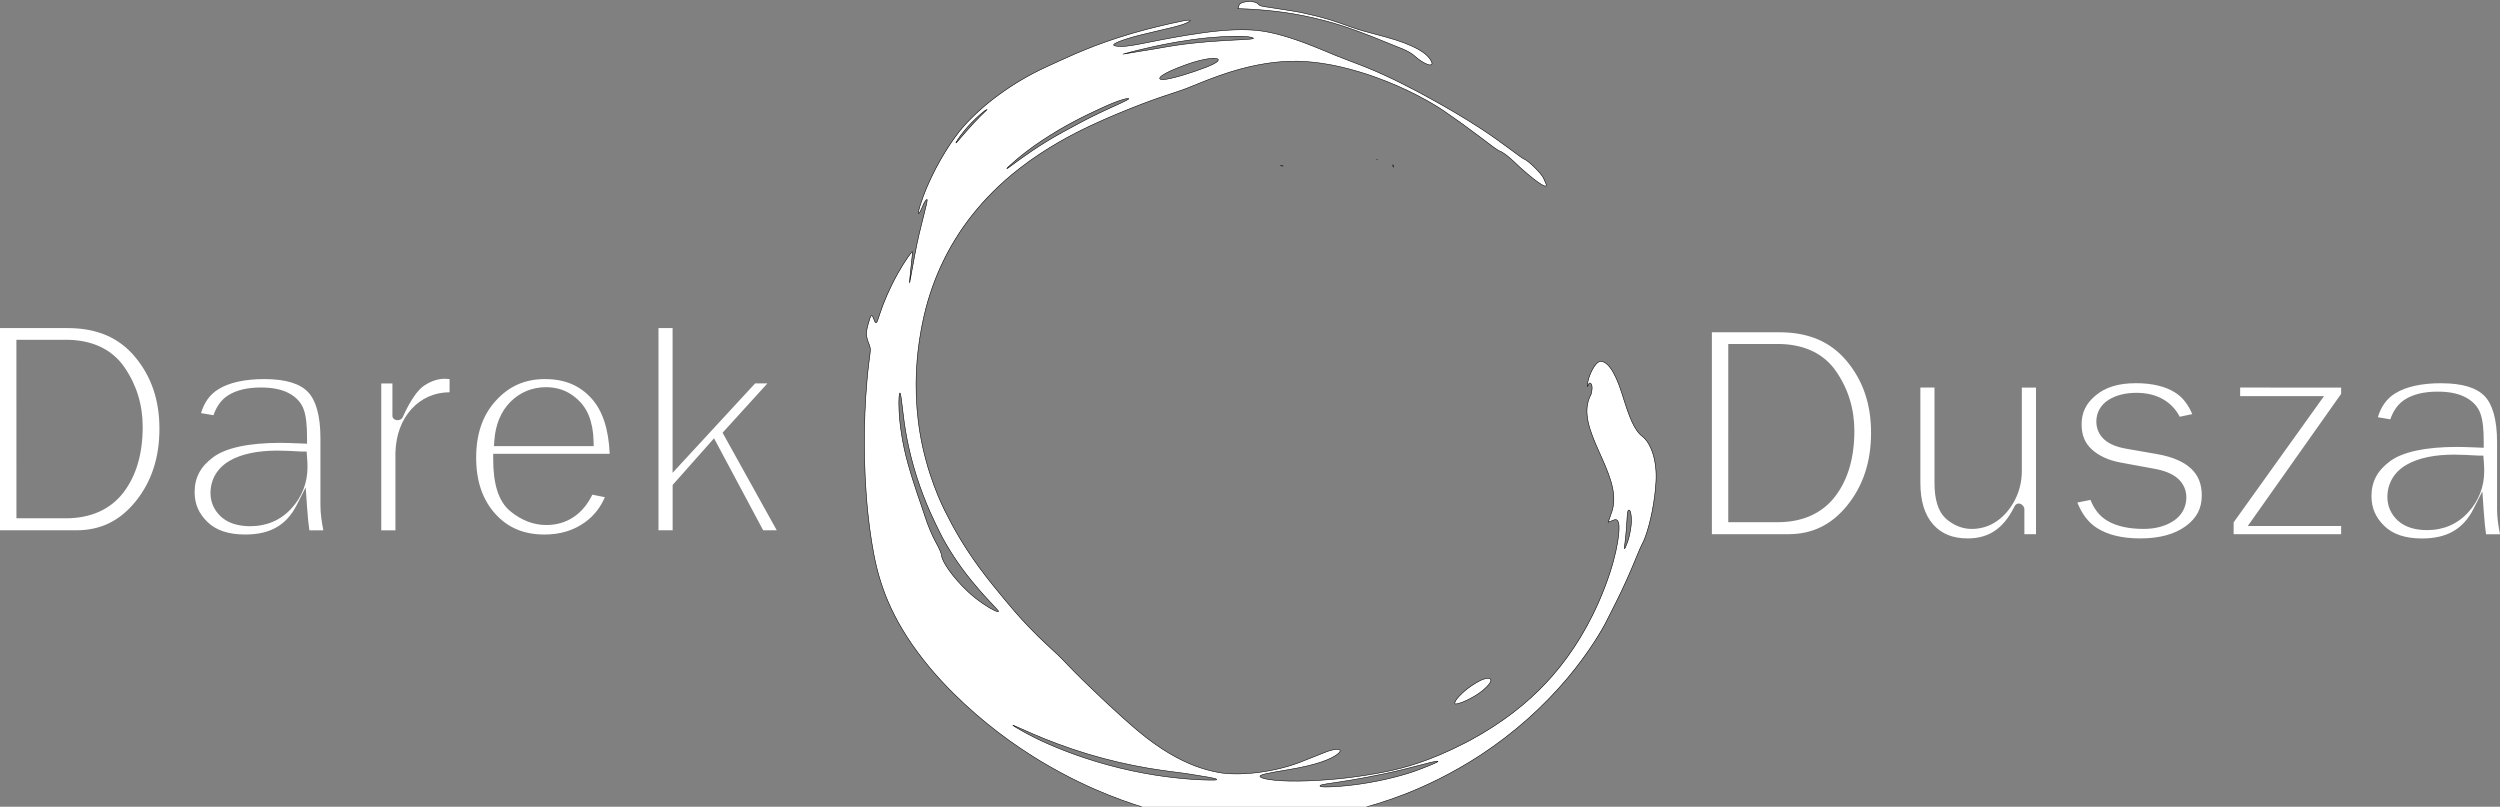 <?xml version="1.0" encoding="UTF-8" standalone="no"?>
<!-- Created with Inkscape (http://www.inkscape.org/) -->

<svg
   width="97.095mm"
   height="31.333mm"
   viewBox="0 0 97.095 31.333"
   version="1.1"
   id="svg1167"
   sodipodi:docname="drawing.svg"
   inkscape:version="1.1 (c68e22c387, 2021-05-23)"
   xmlns:inkscape="http://www.inkscape.org/namespaces/inkscape"
   xmlns:sodipodi="http://sodipodi.sourceforge.net/DTD/sodipodi-0.dtd"
   xmlns="http://www.w3.org/2000/svg"
   xmlns:svg="http://www.w3.org/2000/svg">
  <rect x="0" y="0" width="97.095" height="31.333" fill="#808080" stroke="none"/>
  <sodipodi:namedview
     id="namedview1169"
     pagecolor="#ffffff"
     bordercolor="#666666"
     borderopacity="1.0"
     inkscape:pageshadow="2"
     inkscape:pageopacity="0.0"
     inkscape:pagecheckerboard="0"
     inkscape:document-units="mm"
     showgrid="false"
     fit-margin-top="0"
     fit-margin-left="0"
     fit-margin-right="0"
     fit-margin-bottom="0"
     inkscape:zoom="0.51402217"
     inkscape:cx="291.81621"
     inkscape:cy="-158.55347"
     inkscape:window-width="1920"
     inkscape:window-height="1001"
     inkscape:window-x="-9"
     inkscape:window-y="-9"
     inkscape:window-maximized="1"
     inkscape:current-layer="layer1" />
  <defs
     id="defs1164">
    <clipPath
       clipPathUnits="userSpaceOnUse"
       id="clipPath4822-0-9-7">
      <path
         id="path4824-1-3-3"
         style="fill:#ff0000;fill-opacity:1;fill-rule:nonzero;stroke:none"
         d="M 279.217,412.199 V 1824.455 H 1807.346 V 412.199 Z m 987.9,123.908 v 0 h 0.01 0.012 c 0.701,-0.016 1.466,0.039 2.289,0.18 1.72,0.294 3.228,0.93 4.74,1.773 0.235,0.131 0.678,0.481 0.984,0.559 1.325,0.527 2.638,1.086 3.984,1.559 1.94,0.68 -3.664,1.861 -5.492,2.801 0.141,0.96 0.18,1.279 0.256,1.891 0.121,0.038 0.244,0.07 0.363,0.111 0.546,0.189 1.052,0.458 1.557,0.729 0.928,-1.12 2.273,-2.679 5.031,-4.818 0.201,-0.156 0.381,0.345 0.598,0.479 0.036,0.021 0.08,-0.047 0.121,-0.039 0.119,0.025 0.233,0.077 0.342,0.133 0.414,0.213 0.816,0.449 1.225,0.674 0.115,0.079 0.231,0.157 0.346,0.236 0.037,0.012 0.068,0.038 0.105,0.051 -0.015,-0.008 -0.051,-0.02 -0.07,-0.029 0.121,0.084 0.24,0.169 0.363,0.248 0.102,0.065 -0.181,-0.163 -0.291,-0.219 0.252,0.084 0.506,0.165 0.713,0.328 0.076,0.06 0.203,0.167 0.305,0.25 v 0.002 c 0.318,0.12 0.654,0.257 1,0.414 0.153,0.069 0.487,0.398 0.81,0.734 0.447,0.194 0.87,0.448 1.254,0.74 0.124,0.094 0.234,0.205 0.342,0.318 0.795,0.396 1.582,0.787 1.848,0.914 -0.165,-0.069 0.355,0.278 0.434,0.363 -0.052,-0.016 -0.101,-0.036 -0.152,-0.051 -0.068,-0.02 0.108,0.054 0.195,0.086 -0.01,-0.009 -0.029,-0.023 -0.037,-0.031 0.461,0.142 0.915,0.306 1.373,0.459 0.832,0.275 1.5,0.862 2.248,1.275 0.056,0.031 0.158,0.087 0.25,0.139 0.535,0.085 1.069,0.173 1.596,0.295 0.594,0.138 1.152,0.399 1.738,0.564 3.607,1.019 0.095,-10e-4 1.73,0.34 0.387,0.081 0.768,0.189 1.152,0.283 0.353,0.145 0.698,0.314 1.061,0.434 0.046,0.015 0.093,-0.045 0.141,-0.037 0.23,0.039 0.456,0.107 0.68,0.176 0.662,0.203 1.319,0.42 1.976,0.639 0.468,0.155 0.919,0.366 1.399,0.482 0.512,0.125 1.042,0.159 1.562,0.238 2.875,0.304 5.743,0.64 8.586,1.17 2.666,0.498 0.606,0.22 2.918,0.486 1.601,0.132 3.2,0.293 4.801,0.434 0.173,-0.036 0.135,-0.029 0.391,-0.08 0.67,-0.085 0.895,-0.123 1.66,-0.172 0.11,-0.007 -0.416,0.095 -0.309,0.121 0.219,0.054 0.437,-0.269 0.644,-0.213 0.812,-0.245 0.634,-0.225 1.734,-0.33 0.027,-0.003 0.046,0.036 0.072,0.039 0.649,0.067 1.315,0.035 1.961,-0.035 0.746,-0.089 0.877,-0.102 1.578,-0.148 0.058,-0.07 0.36,-0.025 0.272,-0.019 -0.146,0.009 -0.163,0.012 -0.272,0.019 0,0.005 -0.01,0.008 -0.012,0.014 -0.023,0.09 0.181,0.015 0.272,0.012 0.652,-0.039 1.019,-0.125 1.703,-0.238 0.605,-0.078 1.205,-0.186 1.81,-0.262 0.048,-0.008 0.097,0.014 0.145,0.016 0.398,0.012 0.798,0.007 1.195,-0.031 0.734,0.035 1.475,0.043 2.209,-0.008 0.533,0.021 1.065,1.5e-4 1.598,-0.012 0.013,-0.099 0.088,-0.802 0.088,-0.775 0,0.031 -0.044,0.607 -0.057,0.773 0.181,-0.004 0.362,-0.01 0.543,-0.008 0.674,0.019 1.349,-0.027 2.023,-0.016 1.337,0.13 2.679,-0.037 4.018,-0.033 0.486,0 0.973,-0.027 1.459,-0.016 0.015,0 4e-4,0.035 0.012,0.037 0.703,0.1 1.433,0.06 2.135,0.002 3.347,-0.303 -1.848,0.186 2.244,-0.268 0.099,-0.011 0.197,0.009 0.297,0.008 0.588,-0.008 1.172,-4.2e-4 1.762,0.002 0.223,0.008 0.445,0.025 0.668,0.023 0.068,-10e-4 0.138,-0.011 0.207,-0.021 0.913,-0.428 2.029,-0.88 1.043,-0.252 0.261,0.015 0.523,0.016 0.783,0.031 0.173,0.011 0.344,0.041 0.518,0.049 0.301,0.014 0.603,3.9e-4 0.904,0.012 1.499,0.059 -0.325,0.099 1.77,0 0.325,-0.028 0.652,-0.04 0.975,-0.082 0.51,-0.067 1.009,-0.203 1.52,-0.266 0.325,-0.039 0.651,-0.064 0.977,-0.094 0,-3.1e-4 0.01,-0.002 0.01,-0.002 0.251,-0.06 0.498,-0.113 0.834,-0.162 0.207,-0.03 0.416,-0.03 0.623,-0.057 0.549,-0.072 1.097,-0.161 1.643,-0.25 0.585,-0.095 0.149,-0.015 0.959,-0.205 0.18,-0.042 0.36,-0.085 0.541,-0.123 0.028,-0.005 0.061,0.004 0.088,-0.004 1.22,-0.383 0.01,-0.073 1.289,-0.375 1.327,-0.225 0.578,-0.086 2.242,-0.436 0.323,-0.058 0.652,-0.076 0.975,-0.133 0.389,-0.068 0.771,-0.171 1.16,-0.24 0.058,-0.009 0.107,0.016 0.156,0.039 0.416,-0.168 0.792,-0.406 1.205,-0.582 0.316,-0.135 0.634,-0.26 0.959,-0.371 0.077,-0.028 0.163,-0.02 0.242,-0.039 0.082,-0.018 0.163,-0.046 0.244,-0.068 0.153,-0.027 0.098,0.002 -0.055,0.092 0.418,-0.209 0.834,-0.422 1.266,-0.602 0.089,-0.036 0.223,-0.105 0.289,-0.035 0.056,0.059 -0.147,0.073 -0.221,0.107 0.506,-0.084 0.223,-0.015 1.006,-0.379 0.383,-0.178 0.757,-0.378 1.145,-0.547 0.16,-0.07 0.32,-0.185 0.494,-0.17 0.082,0.007 -0.217,0.241 -0.144,0.201 0.324,-0.179 0.611,-0.418 0.916,-0.627 0.325,-0.127 0.642,-0.271 0.973,-0.381 0.145,-0.049 0.498,-0.242 0.451,-0.096 0,0.011 -0.01,0.022 -0.014,0.033 0.235,-0.198 0.475,-0.389 0.727,-0.564 0.104,-0.073 0.234,-0.099 0.351,-0.148 0.759,-0.271 0.623,-0.25 0.279,-0.025 -0.07,0.046 0.146,-0.084 0.215,-0.131 0.173,-0.117 0.346,-0.233 0.519,-0.35 0.154,-0.007 0.311,-0.004 0.467,0 0.01,-0.003 0.017,-0.005 0.025,-0.008 0.035,-0.053 0.07,-0.102 0.103,-0.15 -0.04,0.016 -0.096,0.047 -0.074,0.035 0.03,-0.016 0.059,-0.037 0.088,-0.057 0.547,-0.787 0.882,-0.995 1.455,-1.164 0.018,-0.018 0.026,-0.024 0.045,-0.043 v -0.006 c 1.08,-1.106 2.171,-1.594 3.096,-1.635 2.008,-0.089 3.221,1.928 1.844,4.266 0.03,7.2e-4 0.06,0.004 0.09,0.004 0.256,0 0.512,-0.036 0.768,-0.035 0.025,0 0.04,0.035 0.066,0.035 0.367,0.006 0.833,-0.076 1.18,-0.123 v 0.004 c 0.34,-0.046 0.66,-0.067 0.963,-0.066 3.726,9.8e-4 4.562,3.257 1.945,4.812 0.042,0.042 0.085,0.084 0.123,0.127 0.529,-0.006 1.059,-0.009 1.588,-0.016 0.482,-0.004 0.964,-0.012 1.445,-0.016 0.352,-0.004 0.703,-0.008 1.055,-0.012 0.497,-0.004 0.993,-0.012 1.49,-0.016 0.231,-0.004 0.461,-0.004 0.691,-0.006 0.533,-0.004 1.068,-0.012 1.602,-0.016 0.254,0 0.509,-0.009 0.764,-0.012 0.306,0 0.373,0.005 0.578,0.012 -0.07,10e-4 -0.135,0.026 -0.199,0.049 0.09,-0.016 0.189,-0.033 0.272,-0.047 0.454,-0.078 0.825,-0.119 1.389,-0.053 0.809,-0.172 0.368,-0.041 2.949,-0.074 0.029,0 -0.058,-0.016 -0.084,-0.019 -0.212,-0.029 -0.421,-0.079 -0.635,-0.08 -0.522,-0.002 -1.438,0.133 -0.91,0.057 1.592,-0.356 3.269,-0.515 4.904,-0.338 0.055,0.006 0.11,0.013 0.164,0.006 0.014,-0.002 0.029,-0.005 0.043,-0.008 -0.032,-0.002 -0.065,-0.004 -0.098,-0.006 0.059,0.007 0.119,-0.02 0.178,-0.012 0.285,-0.053 0.568,-0.125 0.855,-0.166 1.402,-0.199 1.314,-0.168 2.461,-0.18 v 0.004 c 8.909,-0.088 8.998,8.912 0.09,9 -0.041,0 -0.082,5.1e-4 -0.123,0 0,-3e-5 -0.01,3e-5 -0.01,0 0.328,0.331 0.676,0.645 0.957,1.016 0.254,0.335 0.404,0.737 0.606,1.105 0.267,0.714 0.508,1.438 0.752,2.16 0.039,0.115 0.098,0.226 0.117,0.346 0.306,1.979 0.277,1.486 0.184,2.963 0.185,0.199 0.028,7e-5 0.15,0.467 0.03,0.077 0.062,0.153 0.092,0.23 0,-0.004 0.01,-0.008 0.014,-0.012 0.099,0.476 0.247,0.944 0.299,1.428 0.044,0.407 -0.012,0.819 -0.016,1.229 -0.031,2.417 -0.739,2.764 -1.73,2.211 0,0.019 0.01,0.037 0.01,0.057 0.054,0.851 0.01,1.546 -0.168,2.355 -0.287,1.141 0.038,0.135 -0.926,-1.789 -0.115,-0.23 -0.572,-0.824 -0.519,-0.572 0.295,1.419 0.864,2.772 1.217,4.176 0.218,-0.044 0.448,-0.067 0.69,-0.061 1.06,0.026 2.323,0.558 3.588,1.799 0.149,0.146 0.29,0.299 0.445,0.438 0.744,0.66 -0.372,-0.865 1.162,1.025 0.116,0.073 0.232,0.148 0.346,0.225 0.202,0.135 0.384,0.298 0.578,0.443 0.262,0.195 0.526,0.387 0.791,0.578 0.188,0.136 0.392,0.251 0.566,0.404 0.396,0.349 0.761,0.735 1.141,1.102 0.846,1.132 1.996,1.973 3.01,2.943 0.464,0.404 0.759,0.945 1.086,1.453 0.165,0.256 0.381,0.506 0.559,0.752 0.054,0.076 0.122,0.142 0.16,0.227 0.034,0.075 -0.082,-0.15 -0.148,-0.199 -0.391,-0.291 -0.81,-0.544 -1.215,-0.816 -5.23,-3.513 3.1,9.435 -2.17,5.982 -0.896,-0.587 -1.28,-0.687 -1.791,-1.473 -0.329,-0.457 -0.654,-0.907 -0.959,-1.381 -0.094,-0.147 0.166,0.241 0.158,0.141 -0.01,-0.057 -0.078,-0.083 -0.117,-0.125 -1.028,-1.04 -2.285,-1.87 -3.141,-3.074 -0.09,-0.118 -0.159,-0.253 -0.27,-0.352 -0.191,-0.17 -0.416,-0.297 -0.623,-0.447 -0.307,-0.222 -0.614,-0.444 -0.918,-0.67 -0.155,-0.115 -0.336,-0.204 -0.457,-0.354 -0.033,-0.042 0.197,0.007 0.154,-0.023 -0.311,-0.216 -0.66,-0.372 -0.99,-0.559 -0.067,-0.084 -0.132,-0.169 -0.197,-0.254 -0.122,-0.013 -0.31,-0.299 -0.443,-0.402 -0.637,-0.491 -0.666,-0.545 -1.172,-1.041 -0.618,-0.606 -1.064,-1.214 -1.367,-1.801 -0.112,0.227 -0.21,0.461 -0.328,0.686 -0.129,0.245 -0.147,0.636 -0.41,0.723 -0.177,0.058 -0.066,-0.723 -0.129,-0.547 -0.227,0.632 -0.258,1.318 -0.387,1.977 -0.285,0.576 -0.527,1.175 -0.854,1.729 -0.273,0.463 -0.607,0.887 -0.936,1.312 -2.048,2.652 -4.385,5.09 -6.961,7.234 -0.674,0.55 -1.339,1.115 -2.023,1.652 -0.254,0.2 -0.526,0.373 -0.789,0.561 -0.484,0.346 -0.943,0.728 -1.441,1.053 -0.039,0.025 -0.097,0.011 -0.135,0.041 -0.358,0.299 -0.692,0.625 -1.039,0.938 -1.07,0.648 -1.395,0.927 -2.631,1.322 -0.768,0.246 -1.551,0.45 -2.342,0.609 -0.587,0.119 -1.187,0.149 -1.781,0.223 -2.259,0.279 -1.548,0.203 -2.879,0.336 -0.331,0.044 -0.662,0.083 -0.992,0.133 -0.579,0.088 -1.149,0.242 -1.732,0.281 -3.752,0.256 -7.613,-0.394 -11.219,-1.367 -1.154,-0.312 -2.248,-0.819 -3.371,-1.229 -1.346,-0.619 -2.688,-1.245 -4.037,-1.857 0.357,0.1 0.731,0.191 0.517,0.127 -0.167,-0.051 -0.4,-0.113 -0.617,-0.172 0.025,0.011 0.05,0.023 0.076,0.035 -0.166,-0.047 -0.329,-0.095 -0.426,-0.131 0.127,0.036 0.228,0.063 0.35,0.096 -0.244,-0.11 -0.486,-0.223 -0.731,-0.332 -0.953,-0.302 -2.031,-0.651 -2.242,-1.408 0.233,0.132 0.909,0.564 0.701,0.395 -0.434,-0.354 -0.971,-0.576 -1.385,-0.953 -0.482,-0.439 -1.02,-0.911 -1.215,-1.533 -0.015,-0.056 0.016,-0.13 -0.022,-0.176 -0.151,-0.182 -0.347,-0.321 -0.521,-0.482 -0.307,-0.284 -0.751,-0.678 -1.049,-0.998 -0.622,-0.669 -1.129,-1.435 -1.787,-2.07 -0.188,-0.197 -0.378,-0.39 -0.562,-0.59 -0.034,-0.037 0.107,0.081 0.144,0.047 0.024,-0.021 -0.08,-0.055 -0.096,-0.066 -0.098,-0.037 -0.212,-0.082 -0.291,-0.111 l -0.945,-0.201 c 0,-0.002 8e-4,-0.003 -0.012,-0.006 -0.313,-0.147 -1.024,-0.185 -1.264,-0.215 -0.255,-0.031 -0.506,-0.084 -0.762,-0.096 -0.215,-0.009 -0.43,0.026 -0.644,0.037 -0.401,0.023 -1.368,0.089 -1.752,0.062 -1.886,-0.139 -0.931,-0.149 -1.867,-0.32 -0.131,-0.024 -0.264,-0.028 -0.397,-0.043 -1.039,-0.074 -0.437,-0.043 -1.815,-0.055 -5.704,-0.372 0.16,0.021 -2.527,-0.354 -2.168,-0.302 -2.196,-0.204 -4.561,-0.182 -1.948,0.019 -3.896,0.038 -5.844,0.057 v 0.008 c -8.909,0.088 -8.997,-8.912 -0.09,-9 1.948,-0.019 3.896,-0.038 5.844,-0.057 2.598,-0.026 2.781,-0.108 5.475,0.219 0.558,0.068 1.098,0.23 1.654,0.309 1.437,0.203 0.338,-0.003 1.119,0.016 0.415,0.01 0.831,0.042 1.246,0.06 0.947,0.088 0.865,0.057 1.959,0.289 0.079,0.017 0.155,0.039 0.232,0.06 0.265,-0.031 0.534,-0.032 0.801,-0.047 1.7,-0.068 3.46,0.045 5.117,0.467 0.217,0.055 0.438,0.106 0.65,0.18 0.13,-7.9e-4 0.261,-10e-4 0.391,0.008 0.39,0.022 1.436,0.495 1.68,0.609 0.196,0.092 0.779,0.374 0.57,0.314 -0.35,-0.1 -0.667,-0.291 -1,-0.438 -5.321,0.42 -2.462,0.026 1.537,0.643 0.217,0.034 0.38,0.225 0.555,0.357 0.727,0.553 1.319,1.166 1.945,1.82 0.709,0.641 1.228,1.457 1.871,2.156 0.197,0.169 0.382,0.353 0.572,0.529 0.818,0.64 1.384,1.502 1.935,2.365 -0.322,-0.295 -1.08,-0.851 -0.807,-0.631 0.276,0.222 0.551,0.442 0.828,0.662 0.039,0.062 0.081,0.124 0.121,0.186 -0.207,-0.099 -0.502,-0.198 -0.371,-0.137 0.131,0.061 0.267,0.118 0.4,0.176 -0.01,-0.011 -0.016,-0.022 -0.025,-0.033 0.023,0.012 0.043,0.023 0.062,0.035 -0.042,-0.068 -0.082,-0.127 -0.117,-0.168 0.124,0.098 0.247,0.197 0.371,0.295 0.45,0.189 0.902,0.376 1.324,0.619 0.367,0.211 0.593,0.642 0.984,0.805 0.63,0.263 1.332,0.291 1.998,0.438 3.677,1.339 2.873,1.249 6.953,1.846 1.54,0.225 2.654,0.277 4.164,0.141 0.055,-0.005 0.077,-0.09 0.131,-0.102 0.508,-0.1 1.027,-0.151 1.539,-0.227 1.546,-0.167 0.887,-0.092 3.049,-0.359 0.583,-0.072 1.173,-0.102 1.748,-0.219 0.249,-0.051 0.489,-0.137 0.727,-0.229 0.839,-0.777 1.791,-1.438 2.715,-2.102 0.284,-0.204 0.583,-0.391 0.857,-0.607 0.512,-0.404 1.001,-0.836 1.502,-1.254 2.093,-1.752 4.011,-3.733 5.656,-5.912 0.173,-0.23 0.302,-0.369 0.4,-0.469 -0.143,0.469 -0.293,0.955 -0.19,0.678 0.092,-0.247 0.175,-0.498 0.256,-0.748 -0.023,0.022 -0.037,0.035 -0.065,0.065 0.06,-0.196 0.128,-0.414 0.162,-0.533 0.012,0.032 0.018,0.053 0.027,0.078 0.185,-0.589 0.367,-1.181 0.596,-1.754 0.176,-0.439 0.46,-0.826 0.68,-1.244 0.331,-0.631 0.621,-1.287 0.916,-1.938 -0.115,-0.759 0.012,-1.201 0.229,-2.418 0.01,-0.04 0.013,-0.079 0.02,-0.119 -0.079,-0.815 -0.06,-0.349 -0.088,-1.414 -0.01,-1.264 -0.01,-1.368 -0.01,-1.74 -0.191,0.011 -0.38,0.022 -0.397,0.023 -0.794,0.053 -1.795,0.014 -2.266,0.021 -0.479,0.011 -0.96,0.016 -1.44,0.019 -0.649,0.008 -1.297,0.012 -1.945,0.019 l -2.506,0.021 c -0.619,0.008 -1.237,0.012 -1.855,0.019 -0.496,0.004 -0.992,0.012 -1.488,0.016 -0.917,-0.005 -1.819,-0.011 -2.727,0.129 -0.607,0.093 -0.462,0.053 -0.793,0.186 0.16,-0.046 0.032,-0.011 0.272,-0.078 0.103,-0.03 -0.207,0.057 -0.311,0.086 0.018,-0.007 0.022,-0.002 0.037,-0.008 -2.809,0.807 4.595,-1.206 -4.342,-0.516 -0.742,0.057 1.471,0.414 2.049,0.883 0.22,0.178 -0.564,0.044 -0.842,0.096 -0.331,0.061 -0.652,0.16 -0.979,0.24 -1.605,0.405 -3.301,0.827 -4.975,0.721 -0.995,-0.063 -1.125,-0.141 -1.908,-0.391 -0.518,-0.321 -1.037,-0.644 -1.555,-0.965 -6.559,-4.064 8.499,-2.563 7.725,-5.092 -0.333,-0.177 -0.533,-0.386 -0.773,-0.773 -0.264,-0.236 -0.33,-0.421 -0.807,-0.711 -0.5,-0.304 -1.002,-0.61 -1.502,-0.914 -0.376,-0.104 -0.408,-0.123 -0.711,-0.139 -0.093,0.011 -0.186,0.021 -0.279,0.025 -0.038,0.002 -0.141,-0.043 -0.103,-0.041 0.169,0.006 0.288,0.011 0.383,0.016 0.129,-0.015 0.256,-0.033 0.385,-0.051 0.303,-0.043 0.388,-0.093 0.549,-0.119 -0.031,-10e-4 -0.063,10e-4 -0.094,0 -0.231,-0.01 -0.462,-0.014 -0.691,-0.037 -0.102,0.023 -0.141,0.037 -0.281,0.062 -1.156,0.207 -2.329,0.282 -3.498,0.387 -0.556,0.863 -1.575,1.817 -3.014,2.68 -0.234,0.141 -0.433,0.462 -0.703,0.422 -0.681,-0.101 -1.22,-0.704 -1.9,-0.809 -0.471,-0.073 -0.931,0.213 -1.4,0.299 -0.345,0.064 -0.792,0.394 -1.041,0.148 -1.199,-1.183 -0.311,-1.51 -0.049,-1.568 -0.191,0.028 -0.832,0.089 -2.426,0.076 -0.552,0.064 -1.167,0.459 -1.654,0.193 -0.034,-0.018 -0.059,-0.046 -0.09,-0.068 -1.174,0.301 -2.372,0.517 -3.596,0.41 0.054,0.033 0.219,0.067 0.164,0.098 -0.154,0.089 -0.347,0.071 -0.521,0.105 -0.401,0.075 -0.803,0.145 -1.205,0.217 -1.127,0.201 -2.261,0.335 -3.398,0.459 -0.122,0.005 -0.186,-0.005 -0.291,0 -0.239,0.201 -0.477,0.404 -0.705,0.611 -1.312,1.189 -1.773,0.666 -1.896,-0.441 -0.138,0.029 -0.302,0.071 -0.381,0.084 -0.308,0.051 -0.622,0.061 -0.934,0.062 -0.062,1.7e-4 -0.124,-0.01 -0.185,-0.012 -0.631,0.227 -1.336,0.216 -1.994,0.271 -0.634,0.054 -1.265,0.153 -1.9,0.193 -0.61,0.039 -1.221,0.054 -1.832,0.08 -2.068,0.059 -4.139,-0.046 -6.207,0.012 -1.002,0.026 -2.006,0.026 -3.008,0.033 -1.457,0.014 -2.913,0.03 -4.369,0.045 -1.285,0.011 -2.571,0.026 -3.856,0.037 -1.03,0.01 -1.475,0.054 -2.568,-0.146 -0.434,-0.08 -0.843,-0.276 -1.277,-0.355 -0.114,-0.021 -0.226,0.06 -0.342,0.057 -0.278,-0.008 -2.141,-0.235 -2.252,-0.246 -1.067,-0.137 -2.145,-0.233 -3.221,-0.273 -0.422,-0.16 -0.836,0.029 -1.254,0.021 -0.866,-0.012 -1.732,-0.04 -2.598,-0.062 -2.037,-0.017 -4.064,-0.266 -6.096,-0.369 -0.37,-0.019 -0.741,-0.019 -1.111,-0.016 -0.11,0 -0.221,0.035 -0.33,0.027 -0.516,-0.044 -1.027,-0.123 -1.541,-0.186 -0.093,0.004 -0.186,0.01 -0.279,0.014 -0.293,0.008 -0.585,0.016 -0.879,0.023 -0.855,0.014 -1.711,0.002 -2.566,0.014 -0.093,10e-4 -0.186,0.011 -0.279,0.004 -3.412,-0.24 -0.165,-0.024 -2.639,-0.262 -1.113,-0.107 -2.23,-0.145 -3.342,-0.256 -0.797,-0.079 -1.593,-0.188 -2.389,-0.281 -1.513,-0.221 -1.679,-0.204 -3.221,-0.613 -0.35,-0.093 -0.685,-0.233 -1.033,-0.334 -0.123,-0.016 -0.245,-0.031 -0.367,-0.051 -0.023,-0.004 0.047,-0.004 0.07,-0.002 0.1,0.015 0.2,0.024 0.297,0.053 0.063,0.008 0.125,0.017 0.188,0.025 0.215,-0.026 0.862,-0.052 0.646,-0.078 -1.164,-0.149 -2.346,-0.129 -3.508,-0.287 -0.496,-0.068 -0.969,-0.254 -1.451,-0.389 -0.519,-0.146 -1.036,-0.299 -1.553,-0.453 -0.299,-0.089 -0.603,-0.163 -0.893,-0.277 -0.499,-0.197 -0.981,-0.438 -1.471,-0.656 -1.915,-1.269 -4.066,-2.065 -6.191,-2.898 -1.164,-0.449 -1.578,-0.568 -2.711,-1.189 -0.331,-0.181 -0.626,-0.42 -0.951,-0.611 -0.882,-0.517 -1.839,-0.925 -2.773,-1.332 -0.981,-0.398 -1.109,-0.424 -2.143,-0.971 -0.261,-0.138 -0.499,-0.314 -0.76,-0.451 -0.417,-0.218 -0.923,-0.343 -1.377,-0.445 -0.117,-0.026 -0.115,-0.027 -0.195,-0.045 0.938,-0.249 3.556,-0.447 2.678,-0.75 -2.599,-0.093 -4.346,-0.122 -5.57,-0.121 0.052,-0.036 -0.183,-0.145 -0.168,-0.191 -1.275,-0.4 -2.489,-0.965 -3.725,-1.467 -0.908,-0.355 -0.599,-0.221 -1.916,-0.85 -0.279,-0.133 -0.538,-0.319 -0.828,-0.424 l -0.055,0.117 c -0.226,-0.003 -0.452,0.013 -0.678,-0.008 -0.135,-0.011 0.276,0.017 0.408,-0.014 0.085,-0.019 0.139,-0.157 0.223,-0.133 0.032,0.009 0.07,0.026 0.102,0.037 l 2.537,-6.461 c -0.3,-0.305 -0.528,-0.625 -0.719,-0.951 -2.642,3.231 -8.235,11.822 -6.143,5.996 0.875,-2.438 1.752,-4.876 2.627,-7.314 0.499,-0.048 0.995,-0.142 1.496,-0.145 0.537,-0.003 1.026,0.139 1.531,0.225 -0.4,-2.25 1.543,-4.451 5.336,-4.539 z m 118.912,8.732 c 0,0.007 -0.01,0.015 -0.014,0.021 0.023,-0.009 0.042,-0.016 0.035,-0.004 -0.03,0.047 -0.061,0.093 -0.092,0.141 0.044,-0.014 0.088,-0.026 0.133,-0.039 0.033,-0.078 0.066,-0.155 0.109,-0.225 -0.058,0.032 -0.115,0.068 -0.172,0.105 z m 0.172,-0.105 c 0.061,-0.033 0.125,-0.058 0.193,-0.059 0.214,-3.9e-4 0.561,0.004 0.912,0.012 0.258,-0.053 0.51,-0.11 0.752,-0.189 -1.41,-0.09 -1.8,0.351 -1.09,-0.316 -0.197,0.085 -0.376,0.172 -0.496,0.258 -0.113,0.08 -0.201,0.181 -0.272,0.295 z m 1.105,-0.047 c -0.409,0.084 -0.823,0.16 -1.215,0.271 -0.01,0.022 -0.017,0.044 -0.025,0.066 0.765,0.031 1.54,0.116 2.25,-0.135 0.406,-0.143 -0.304,-0.187 -1.01,-0.203 z m -23.254,6.961 c -0.108,0.01 -0.874,0.086 -0.478,0.115 0.185,-0.045 0.329,-0.08 0.478,-0.115 z m -81.148,-9.494 c 0,0.002 0.015,0.008 0.041,0.019 0.142,0.065 0.291,0.117 0.441,0.166 -0.222,-0.093 -0.493,-0.198 -0.482,-0.186 z m -1.031,0.043 c -0.01,0.021 0.366,0.089 0.957,0.242 -0.109,-0.082 -0.217,-0.164 -0.328,-0.24 -0.43,-0.009 -0.624,-0.017 -0.629,-0.002 z m 107.012,1.479 c -0.096,0.002 -0.224,0.024 -0.354,0.045 0.111,0.125 0.222,0.25 0.33,0.379 0.069,-0.052 0.136,-0.105 0.199,-0.166 0.197,-0.191 0.089,-0.265 -0.176,-0.258 z m 0.482,1.033 c 0.45,0.55 0.905,1.093 1.428,1.557 0.292,-0.01 0.585,-0.019 0.877,-0.025 -0.032,-0.332 -0.15,-0.705 -0.344,-0.799 -0.738,-0.358 -1.392,-0.588 -1.961,-0.732 z m -99.025,1.814 c 0.107,0.1 -0.266,-0.086 0.404,0.338 0.073,0.046 -0.064,-0.171 -0.135,-0.221 -0.08,-0.057 -0.149,-0.073 -0.27,-0.117 z m 1.818,1.432 c -0.079,-0.004 -0.082,0.006 0.041,0.037 0.619,0.156 1.251,0.257 1.883,0.357 -0.125,-0.07 -0.247,-0.143 -0.373,-0.211 -0.377,-0.037 -1.313,-0.171 -1.551,-0.184 z m -25.832,3.383 c 0.717,0.349 0.67,0.528 0.615,0.699 0.03,0.009 0.058,0.026 0.088,0.035 -0.233,-0.245 -1.008,-0.883 -0.703,-0.734 z m 42.273,9.652 c 0.339,0.609 0.519,0.889 0.859,1.484 0.068,-0.023 0.122,-0.043 0.193,-0.066 0.081,-0.038 0.115,-0.074 0.18,-0.111 -0.211,-0.263 -0.772,-1.052 -0.955,-1.273 -0.093,-0.01 -0.185,-0.023 -0.277,-0.033 z m 1.053,1.418 c -0.053,0.025 -0.129,0.051 -0.188,0.076 0.406,0.711 0.95,1.694 1.029,1.775 0.28,0.287 0.695,0.343 1.113,0.4 -1.192,-1.693 -1.349,-1.829 -1.74,-2.318 -0.077,0.025 -0.14,0.042 -0.215,0.066 z m 77.309,-0.188 c 0.032,-0.017 -0.146,0.026 -0.342,0.072 0.067,-4.5e-4 0.141,-2.8e-4 0.182,-0.002 0.091,-0.039 0.143,-0.061 0.16,-0.07 z m 23.039,5.883 c -0.014,-0.013 0.124,0.455 0.195,0.617 0.01,0.024 0.035,0.058 0.057,0.09 -0.06,-0.187 -0.132,-0.398 -0.234,-0.67 -0.01,-0.024 -0.016,-0.035 -0.018,-0.037 z m -0.184,0.182 c -0.239,0.917 0.119,1.113 0.57,1.191 -0.039,-0.011 -0.07,-0.02 -0.127,-0.035 -0.063,-0.017 0.035,0.015 0.131,0.045 -10e-5,-0.002 -10e-5,-0.004 0,-0.006 0.01,0.002 0.017,0.003 0.025,0.006 -10e-5,-0.037 0,-0.099 0,-0.145 -0.033,-0.111 -0.065,-0.225 -0.121,-0.404 -0.165,-0.21 -0.406,-0.552 -0.477,-0.652 z m 0.6,1.201 v 0.01 c 0.018,0.006 0.031,0.008 0.049,0.014 v -0.01 c -0.015,-0.004 -0.029,-0.009 -0.045,-0.014 z m 0,0.01 c -0.017,-0.005 -0.013,-0.005 -0.02,-0.008 0.02,0.003 0.01,0.048 0.024,0.051 z m 1.125,0.172 c 0.063,0.026 0.116,0.066 0.164,0.109 0.037,0.018 0.474,-0.011 0.547,-0.016 0,-0.017 -0.013,-0.032 -0.018,-0.049 v -0.016 c -0.207,-0.007 -0.557,-0.027 -0.689,-0.029 z m 0.752,0.031 c 0,0.021 -3e-4,0.042 0,0.062 0.137,-0.009 0.01,-0.005 0.902,-0.025 -0.454,-0.025 -0.621,-0.027 -0.902,-0.037 z m -1.043,0.344 c 0.202,0.489 0.453,0.941 0.846,1.285 0.852,0.747 2.193,0.569 3.289,0.854 -2.354,-1.418 -3.519,-1.907 -4.135,-2.139 z m -0.717,2.979 c -8e-4,0.026 0,0.052 0,0.078 -6e-4,0.122 0.056,0.485 0.045,0.363 -0.019,-0.221 -0.027,-0.293 -0.041,-0.441 z m 0.6,0.904 c -0.082,-0.023 -0.475,0.334 -0.451,0.451 0.014,0.069 0.032,0.138 0.047,0.207 0.363,-0.458 0.456,-0.644 0.404,-0.658 z m -54.078,5.072 c 0.159,0.045 0.317,0.091 0.479,0.121 0.1,0.018 -0.187,-0.079 -0.285,-0.105 -0.044,-0.01 -0.145,-0.012 -0.193,-0.016 z m 66.971,0.047 c 0.254,0.165 0.514,0.321 0.771,0.48 v -0.006 c -0.185,-0.114 -0.627,-0.389 -0.768,-0.475 z m -60.916,0.449 c -0.541,0.039 -2.162,0.053 -1.623,0.117 0.64,0.076 1.288,0.002 1.934,-0.016 -0.112,-0.037 -0.241,-0.082 -0.311,-0.102 z m 56.559,3.602 c -0.03,-0.002 0.297,0.481 0.44,0.637 0.041,0.045 0.11,0.081 0.184,0.113 -0.188,-0.245 -0.378,-0.489 -0.586,-0.717 -0.02,-0.022 -0.033,-0.033 -0.037,-0.033 z m -46.012,4.869 h 0.01 c 0.021,0.019 0.05,0.044 0.066,0.061 -0.016,-0.013 -0.035,-0.025 -0.051,-0.037 -0.01,-0.008 -0.015,-0.015 -0.021,-0.023 z m 0.174,0.248 c 0.063,0.099 0.127,0.199 0.191,0.297 0.069,0.105 -0.026,-0.091 -0.133,-0.271 -0.019,-0.008 -0.039,-0.017 -0.059,-0.025 z m 0.059,0.025 c 0.027,0.011 0.053,0.024 0.08,0.035 -0.01,-0.006 -0.014,-0.014 -0.022,-0.019 -0.016,-0.012 -0.049,-0.026 -0.072,-0.039 0,0.008 0.01,0.015 0.014,0.023 z m 23.27,2.531 c -0.065,0.052 -0.183,0.15 -0.289,0.238 0.056,-0.022 0.113,-0.042 0.168,-0.064 0.202,-0.081 0.176,-0.089 0.121,-0.174 z" />
    </clipPath>
  </defs>
  <g
     inkscape:label="Layer 1"
     inkscape:groupmode="layer"
     id="layer1"
     transform="translate(-27.633,-190.226)">
    <path
       id="path89199"
       style="display:inline;fill:#ffffff;fill-opacity:1;stroke:#000000;stroke-width:1px;stroke-linecap:butt;stroke-linejoin:miter;stroke-opacity:1"
       transform="matrix(0.008,0.019,-0.02,0.007,89.474,179.141)"
       d="m 806.049,412.701 c -4.808,-0.015 -9.531,0.1 -10.902,0.203 -11.017,0.829 -40.58,13.352 -45.979,19.414 -3.386,3.802 -38.848,22.786 -77.084,48.631 -32.892,22.233 -66.242,48.334 -90.736,68.201 -24.724,20.053 -60.025,49.545 -93.564,84.467 -1.919,1.998 -3.744,3.921 -5.469,5.758 -15.327,16.33 -23.855,26.289 -34.412,37.264 -5.674,5.898 -27.948,28.118 -44.131,46.248 -25.479,28.545 -40.213,49.893 -49.996,69.463 -9.498,19 -20.231,48.395 -29.652,93.529 -17.084,81.845 -18.489,128.148 -27.094,149.219 -0.182,0.447 -0.367,0.881 -0.553,1.305 -5.096,11.622 -8.018,13.272 -8.922,-1.664 -0.503,-8.5 -0.234,-23.5 1.795,-43.885 5.053,-50.769 9.643,-75.836 6.146,-89.932 -1.357,-5.471 -3.557,-5.163 -7.869,32.02 -3.292,28.385 -6.789,61.212 -7.705,101.51 -1.317,61.95 4.028,104.737 7.369,140.58 6.523,69.986 28.523,136.006 54.551,182.781 15.208,27.33 47.27,69.19 84.562,104.469 23.359,22.048 42.73,35.956 42.465,33.48 -0.184,-1.724 -4.778,-6.904 -10.096,-11.578 -5.348,-4.702 -9.733,-10.268 -9.855,-12.311 -0.139,-2.325 10.317,5.073 26.883,16.809 18.037,12.778 37.878,26.596 63.801,42.676 48.274,29.945 64.623,38.438 26.914,19.082 -15.856,-8.139 -31.27,-16.48 -33.363,-17.051 -2.064,-0.566 10.526,18.264 29.457,40.25 20.229,23.493 42.704,44.973 61.648,59.943 15.05,11.893 16.71,13.789 4.92,13.195 -10.669,-0.537 -11.001,1.172 3.615,11.977 16.125,11.92 20.776,13.532 39.758,14.088 11.496,0.336 11.804,4.322 61.572,29.229 18.667,9.342 37.487,18.165 55.99,26.387 64.667,28.628 158.371,64.904 255.533,85.402 38.266,8.073 74.135,11.237 110.369,9.734 35.787,-1.485 78.793,-7.849 129.252,-23.193 18.652,-5.737 38.977,-12.91 60.631,-21.852 140.799,-58.139 231.994,-142.192 277.373,-189.984 47.879,-50.426 76.313,-93.782 90.441,-117.561 3.31,-5.619 6.348,-11.019 9.17,-16.242 22.511,-41.664 45.51,-96.272 61.732,-161.326 16.3,-65.364 24.217,-135.074 21.805,-206.301 -1.353,-39.956 -6.853,-94.407 -22.314,-156.408 -18.937,-74.853 -47.966,-142.66 -82.684,-201.691 -33.2,-56.45 -66.344,-95.48 -78.609,-108.336 -20.553,-21.543 -32.007,-35.093 -62.272,-64.699 -23.675,-23.16 -46.41,-42.994 -52.209,-49.818 -2.268,-2.669 -6.263,-6.483 -11.58,-10.986 -21.299,-17.943 -55.238,-40.145 -91.02,-56.643 -36.457,-16.809 -71.336,-18.737 -88.514,-8.887 -16.552,9.491 -42.64,8.395 -88.068,4.068 -47.582,-4.532 -69.959,2.661 -71.809,14.547 -1.396,8.975 18.018,29.814 33.975,37.738 3.715,1.844 4.226,1.404 0.644,-1.277 -3.468,-2.596 -3.652,-5.218 -0.254,-5.805 4.424,-0.764 9.67,1.237 18.602,7.592 48.505,55.663 161.554,1.446 220.6,47.322 5.819,4.643 11.568,9.385 17.244,14.227 0.201,0.172 0.403,0.345 0.604,0.518 -0.011,-0.379 -0.024,-0.759 -0.035,-1.139 -0.1,-3.268 -0.225,-6.542 -0.375,-9.824 -0.268,-5.847 3.401,-8.001 13.705,-4.68 14.264,4.622 61.603,29.28 122.98,88.592 51.116,49.395 86.603,99.547 110.99,146.285 24.443,46.844 43.919,102.016 54.912,168.242 0.657,4.032 1.284,8.121 1.881,12.268 5.442,37.831 6.8,68.65 6.57,91.695 -0.235,23.633 -2.183,46.185 -5.977,70.43 -6.747,43.112 -16.428,85.392 -31.023,130.574 -15.884,49.171 -30.417,74.122 -36.16,77.576 -6.32,3.801 -2.666,-14.976 4.334,-54.328 9.135,-51.35 7.208,-77.745 2.846,-91.533 -4.895,-15.472 -10.924,-6.144 -11.338,12.701 -0.156,7.086 1.493,32.086 2.215,56.018 0.773,25.62 -2.277,53.994 -8.582,80.918 -6.251,26.696 -15.216,49.763 -23.994,64.022 -7.65,12.427 -16.286,24.053 -26.518,35.303 -20.943,22.928 -52.103,47.846 -97.648,71.377 -40.534,20.942 -95.456,44.838 -127.123,58.139 -26.98,11.332 -41.57,16.143 -57.762,23.092 -16.192,6.949 -33.945,16.244 -68.691,29.561 -24.316,9.319 -47.002,16.3 -61.934,20.812 -17.372,5.259 -48.576,14.591 -75.662,20.9 -44.537,10.376 -82.859,15.177 -122.018,17.578 -15.814,0.969 -42.699,1.569 -75.406,-1.195 -33.416,-2.824 -67.425,-8.665 -100.893,-17.807 -7.381,-2.016 -14.886,-4.215 -22.498,-6.617 -65.437,-20.599 -114.631,-48.481 -146.578,-68.627 -68.653,-43.294 -123.916,-98.695 -164.467,-163.601 -19.193,-30.644 -38.154,-68.303 -53.213,-113.01 -20.472,-60.776 -28.075,-115.223 -31.842,-150.908 -3.685,-34.908 -5.718,-73.869 -6.498,-101.93 -0.333,-11.274 -0.53,-23.21 -0.465,-35.391 0.119,-22.24 0.861,-35.657 0.457,-50.977 -0.404,-15.32 -2.112,-32.499 -2.318,-63.295 -0.38,-56.571 7.873,-99.868 18.695,-131.736 10.903,-32.107 29.656,-68.349 62.789,-110.355 5.287,-6.701 11.066,-13.695 17.359,-20.922 41.512,-47.669 84.736,-80.606 104.449,-93.428 24.893,-16.191 43.372,-27.597 67.086,-41.498 20.489,-12.01 36.496,-20.953 39.16,-24.439 2.656,-3.476 14.48,-10.734 26.906,-15.984 18.06,-7.631 38.617,-18.069 50.455,-25.291 12.266,-7.483 18.285,-13.425 8.523,-13.461 z m 637.248,90.887 c 4.076,0.141 11.709,2.213 19.621,5.688 4.214,1.85 9.135,4.43 14.111,7.383 7.542,4.497 14.824,9.623 19.711,13.891 13.408,11.709 11.59,11.168 0.49,5.078 -6.063,-3.326 -15.031,-8.061 -25.527,-13.174 -3.958,-1.919 -7.768,-3.714 -11.377,-5.371 -11.042,-5.071 -16.833,-7.819 -19.24,-9.961 -1.394,-1.241 -1.485,-2.177 -0.559,-3.01 0.447,-0.401 1.411,-0.57 2.77,-0.523 z m -923.82,15.844 c -0.74,-0.051 -1.589,-0.04 -2.553,0.037 -16.219,1.3 -37.931,15.218 -71.32,59.9 -4.878,6.528 -9.383,12.732 -12.979,17.674 -17.471,24.09 -20.261,27.079 -40.105,49.549 -15.758,17.842 -36.334,45.911 -53.027,74.807 -25.879,44.796 -25.866,48.354 -31.932,50.318 -9.568,3.098 -16.784,28.146 -9.807,33.623 1.707,1.337 3.416,2.669 5.129,3.996 8.568,-21.351 18.137,-42.27 28.666,-62.674 20.288,-39.315 47.576,-79.561 75.676,-112.025 10.215,-11.801 19.956,-22.621 30.168,-33.533 14.139,-15.063 26.652,-27.491 32.105,-33.576 12.42,-13.858 20.354,-20.088 29.053,-24.156 18.544,-8.664 32.02,-23.178 20.926,-23.939 z m 159.768,138.301 c -0.399,0.352 -0.797,0.703 -1.195,1.049 1.427,0.065 2.946,0.301 4.488,0.598 -1.035,-0.605 -2.131,-1.153 -3.293,-1.646 z m -20.854,23.025 c -0.174,0.221 -0.302,0.387 -0.473,0.596 0.252,-0.008 0.507,-0.014 0.758,-0.021 l 0.002,-0.002 c -0.097,-0.197 -0.19,-0.375 -0.287,-0.572 z M 365.264,804.137 c 3.586,-1.135 -10.045,35.012 -21.824,78.562 -17.38,64.258 -17.801,84.923 -26.389,127.365 -1.717,8.481 -3.267,17.021 -4.646,25.613 -0.041,0.257 -0.082,0.514 -0.123,0.771 0.015,-0.258 0.031,-0.515 0.047,-0.773 0.68,-10.998 1.639,-21.966 2.873,-32.891 2.962,-26.228 5.902,-53.141 14.402,-93.826 8.694,-41.609 19.059,-71.129 23.48,-82.609 5.374,-13.954 8.342,-18.463 11.229,-21.48 0.398,-0.416 0.712,-0.657 0.951,-0.732 z m 245.99,40.629 c -0.176,0.105 -0.432,0.325 -0.762,0.646 -0.545,1.529 -1.027,2.921 -1.48,4.24 l 0.002,0.002 c 0.484,-0.782 0.966,-1.58 1.422,-2.418 1.144,-2.073 1.345,-2.786 0.818,-2.471 z m 1045.139,14.785 c -4.399,-0.654 -6.584,7.637 -5.236,18.691 v 0.002 c 0.645,5.295 1.924,11.593 3.906,18.793 5.347,19.424 15.415,39.648 21.189,40.314 2.304,0.257 2.879,-9.016 1.723,-20.93 -1.176,-12.113 -4.05,-26.112 -7.924,-36.189 -5.475,-14.245 -10.234,-20.17 -13.656,-20.682 z M 381.254,878.885 c 2.976,-0.075 5.577,7.698 6.244,25.295 1.068,28.163 -0.605,68.22 -4.58,81.352 -0.3,0.997 -0.616,1.888 -0.957,2.68 -3.921,9.123 -11.292,0.763 -11.523,-52.709 -0.149,-34.567 5.856,-56.492 10.816,-56.617 z M 1768.566,1007.078 c 1.154,-0.145 2.241,9.677 3.016,38.107 0.754,27.636 -2.623,67.974 -10.809,108.742 -7.721,38.45 -18.383,69.603 -20.961,70.369 -6.388,1.899 4.939,-25.246 17.459,-117.061 3.468,-25.431 5.331,-47.2 6.537,-62.639 1.235,-15.806 3.071,-37.307 4.758,-37.52 z m -1373.277,51.16 c 0.104,0.023 0.202,0.109 0.293,0.256 1.966,3.189 3.206,25.301 6.088,52.299 3.414,31.981 7.089,54.308 12.062,83.227 8.492,49.378 18.827,82.431 27.473,110.311 h 0.002 c 2.119,6.831 3.2,10.662 2.588,10.26 -1.209,-0.795 -16.773,-35.726 -27.957,-79.316 -13.469,-52.497 -17.371,-89.884 -20.664,-122.025 -4.229,-41.272 -1.443,-55.348 0.115,-55.01 z m -69.037,247.488 c 0.106,0.117 0.274,0.451 0.502,1.016 1.174,2.907 10.262,22.74 22.963,45.543 10.427,18.721 16.17,27.924 16.691,29.752 0.306,1.071 -1.191,-0.474 -4.346,-4.545 -6.68,-8.619 -16.11,-23.945 -22.453,-36.92 -6.155,-12.589 -11.4,-25.712 -12.59,-30.309 -0.848,-3.274 -1.086,-4.888 -0.768,-4.537 z m 1336.611,88.818 c 0.376,0.022 0.565,0.472 0.553,1.391 -0.019,1.338 -5.306,16.254 -15.285,38.551 -17.551,38.937 -43.395,86.212 -79.887,135.246 -35.751,48.038 -70.749,82.812 -90.588,100.606 -16.926,15.181 -33.583,27.915 -37.934,30.451 -3.829,2.232 9.357,-9.507 28.197,-28.342 20.255,-20.249 44.125,-45.828 69.16,-77.676 25.113,-31.947 45.732,-62.992 63.076,-92.432 16.557,-28.103 27.602,-50.508 31.789,-57.779 2.961,-5.142 5.69,-9.914 8.295,-14.467 5.941,-10.446 10.845,-19.062 14.649,-25.246 4.044,-6.577 6.847,-10.368 7.975,-10.303 z m -435.732,249.303 c 1.669,0.378 -0.101,2.996 -4.266,6.836 -9.457,8.716 -28.609,21.529 -48.371,30.482 -35.983,16.303 -71.443,22.898 -81.609,19.502 -4.14,-1.383 -15.3,-1.121 -27.74,0.227 -12.775,1.383 -35.16,1.558 -55.312,-0.26 -24.173,-2.181 -54.687,-2.766 -103.207,-8.779 -40.93,-5.072 -75.329,-14.281 -99.852,-22.916 -21.154,-7.451 -32.091,-13.362 -29.434,-13.889 2.064,-0.409 14.809,2.893 28.176,6.711 0.965,0.276 1.974,0.564 3.025,0.861 29.944,8.48 72.722,19.072 127.719,23.896 54.17,4.752 95.52,1.721 116.725,0.41 24.249,-1.498 64.02,-7.393 105.248,-19.693 29.433,-8.779 50.097,-16.813 62.621,-21.377 1.881,-0.686 3.366,-1.212 4.434,-1.557 1.033,-0.338 1.67,-0.496 1.844,-0.455 z"
       clip-path="url(#clipPath4822-0-9-7)"
       sodipodi:nodetypes="scsssscssssccccscccsccssssscsssscscscccscssscsssscscsscssccsccscssccsssssssssscsssscccsscscsscsssscsssssssssscsscscssscscsscccsscscssccccscccssssccccccsssssccccsssssscscssssccssscsssssscssccsccsssccccssssccsscsscsccsccssccccsscsccscc"
       inkscape:export-filename="C:\Users\helen\Desktop\darczi\logo2.png"
       inkscape:export-xdpi="300"
       inkscape:export-ydpi="300" />
    <path
       id="path89201"
       style="font-size:64px;line-height:1.25;font-family:'Franklin Gothic Book';-inkscape-font-specification:'Franklin Gothic Book, ';white-space:pre;stroke-width:0.196;fill:#ffffff"
       d="m 27.633,202.968 v 7.853 h 2.969 c 0.936,0 1.682,-0.362 2.297,-1.12 0.617,-0.765 0.926,-1.698 0.926,-2.827 0,-1.112 -0.316,-2.03 -0.948,-2.788 -0.625,-0.748 -1.477,-1.118 -2.62,-1.118 z m 25.574,0 v 7.853 h 0.55 v -1.76 l 1.608,-1.812 1.908,3.572 h 0.527 l -2.104,-3.789 1.741,-1.915 h -0.477 l -3.205,3.472 v -5.621 z m -24.937,0.454 h 1.924 c 1.001,0 1.787,0.36 2.271,1.066 0.472,0.683 0.71,1.46 0.71,2.313 0,1.036 -0.244,1.895 -0.747,2.552 -0.509,0.664 -1.278,1.002 -2.234,1.002 h -1.713 -0.21 z m 16.65,1.514 v 2.2e-4 c -0.272,0 -0.539,0.084 -0.816,0.268 l -2.79e-4,2.8e-4 h -2.27e-4 c -0.236,0.155 -0.534,0.561 -0.827,1.219 -0.088,0.194 -0.427,0.152 -0.403,-0.082 v -1.223 h -0.433 v 5.704 h 0.55 v -3.031 -0.004 c 0.026,-0.673 0.231,-1.242 0.622,-1.673 0.387,-0.427 0.898,-0.65 1.481,-0.654 v -0.512 c -0.057,-0.003 -0.131,-0.011 -0.173,-0.011 z m -7.007,0.012 2.33e-4,2.3e-4 c -0.785,0 -1.381,0.139 -1.793,0.391 -0.351,0.215 -0.557,0.531 -0.68,0.931 l 0.483,0.082 c 0.11,-0.317 0.287,-0.591 0.563,-0.768 0.333,-0.213 0.765,-0.309 1.284,-0.309 0.427,0 0.787,0.067 1.076,0.218 0.282,0.147 0.489,0.365 0.582,0.635 0.095,0.26 0.13,0.62 0.13,1.115 v 0.215 l -0.219,-0.009 c -0.378,-0.016 -0.653,-0.024 -0.82,-0.024 -1.264,0 -2.135,0.206 -2.606,0.558 l -6.06e-4,6.1e-4 -6.06e-4,2.2e-4 c -0.494,0.365 -0.72,0.796 -0.72,1.355 0,0.459 0.16,0.832 0.501,1.161 0.329,0.318 0.802,0.485 1.466,0.485 0.972,0 1.603,-0.366 2.001,-1.151 l 0.346,-0.681 0.052,0.759 c 0.031,0.454 0.062,0.714 0.091,0.91 h 0.542 c -0.06,-0.311 -0.113,-0.627 -0.113,-0.981 v -2.597 c 0,-0.894 -0.183,-1.485 -0.486,-1.795 l -9.09e-4,-9.1e-4 -9.09e-4,-9.1e-4 c -0.301,-0.315 -0.847,-0.498 -1.677,-0.498 z m 10.892,0 c -0.777,0 -1.396,0.271 -1.909,0.834 h -6.06e-4 v 6.1e-4 c -0.51,0.556 -0.769,1.283 -0.769,2.218 0,0.915 0.249,1.629 0.739,2.177 0.491,0.544 1.11,0.808 1.914,0.808 0.609,0 1.123,-0.156 1.564,-0.469 0.375,-0.269 0.617,-0.602 0.782,-0.981 l -0.487,-0.098 c -0.363,0.749 -0.982,1.179 -1.791,1.179 -0.494,0 -0.965,-0.185 -1.39,-0.532 -0.472,-0.385 -0.67,-1.076 -0.67,-2.029 v -0.206 h 4.525 c -0.042,-0.959 -0.277,-1.672 -0.699,-2.14 h -6.06e-4 v -6.1e-4 c -0.457,-0.511 -1.041,-0.76 -1.809,-0.76 z m 0.031,0.315 -2.3e-4,2.3e-4 c 0.396,0 0.755,0.109 1.048,0.326 l 9.09e-4,6.1e-4 c 0.282,0.205 0.491,0.464 0.613,0.767 0.118,0.293 0.179,0.622 0.188,0.985 l 0.005,0.211 h -3.874 l 0.016,-0.22 c 0.044,-0.609 0.249,-1.119 0.621,-1.497 l 9.09e-4,-9.1e-4 6.06e-4,-2.8e-4 c 0.373,-0.374 0.848,-0.571 1.381,-0.571 z m -10.391,2.464 h 2.3e-4 c 0.211,0 0.513,0.013 0.903,0.036 h 0.004 0.19 l 0.015,0.19 c 0.013,0.157 0.019,0.296 0.019,0.416 0,0.606 -0.211,1.152 -0.622,1.601 -0.411,0.456 -0.963,0.693 -1.599,0.693 -0.468,0 -0.86,-0.116 -1.139,-0.37 l -9.09e-4,-9.1e-4 -9.09e-4,-6e-4 c -0.263,-0.243 -0.406,-0.563 -0.406,-0.913 0,-0.533 0.265,-0.979 0.74,-1.255 0.472,-0.274 1.105,-0.398 1.894,-0.398 z"
       sodipodi:nodetypes="ccscssscccccccccccccccscsssccccccccccccccccsccccccsccssscsccscccssscccccsscccccscccscscccssscccccssccccsscccccscccsccccscscccsscc" />
    <path
       id="path89203"
       style="font-size:64px;line-height:1.25;font-family:'Franklin Gothic Book';-inkscape-font-specification:'Franklin Gothic Book, ';white-space:pre;stroke-width:0.196;fill:#ffffff"
       d="m 94.119,203.131 v 7.842 h 2.965 c 0.935,0 1.679,-0.361 2.293,-1.119 0.616,-0.764 0.924,-1.695 0.924,-2.823 0,-1.11 -0.315,-2.027 -0.947,-2.784 -0.624,-0.747 -1.475,-1.116 -2.617,-1.116 z m 0.636,0.454 h 1.921 c 1,0 1.785,0.359 2.268,1.064 0.471,0.682 0.709,1.458 0.709,2.309 0,1.035 -0.244,1.892 -0.746,2.548 -0.508,0.663 -1.277,1.001 -2.231,1.001 H 94.965 94.755 Z m 15.817,1.524 c -0.669,4e-5 -1.172,0.161 -1.543,0.471 l -6.1e-4,9.1e-4 -9e-4,6e-4 c -0.376,0.31 -0.549,0.667 -0.549,1.124 0,0.419 0.128,0.726 0.391,0.969 0.271,0.25 0.639,0.425 1.124,0.516 l 1.314,0.242 -6e-4,-6.1e-4 c 0.379,0.069 0.682,0.185 0.901,0.372 0.219,0.187 0.339,0.453 0.339,0.743 0,0.381 -0.187,0.714 -0.516,0.922 -0.319,0.202 -0.705,0.299 -1.139,0.299 -0.573,0 -1.048,-0.099 -1.418,-0.318 -0.311,-0.184 -0.518,-0.472 -0.651,-0.809 l -0.509,0.103 c 0.17,0.426 0.409,0.764 0.762,0.989 0.414,0.264 0.969,0.404 1.679,0.404 0.755,0 1.335,-0.163 1.764,-0.473 2e-4,-1.9e-4 2.8e-4,-2.8e-4 6.1e-4,-6.1e-4 0.43,-0.315 0.626,-0.692 0.626,-1.196 0,-0.446 -0.136,-0.776 -0.413,-1.039 -0.277,-0.263 -0.713,-0.458 -1.323,-0.566 l -1.217,-0.212 -9.1e-4,-6.1e-4 c -0.347,-0.063 -0.627,-0.172 -0.829,-0.35 -0.203,-0.178 -0.312,-0.431 -0.312,-0.705 0,-0.345 0.174,-0.651 0.474,-0.838 0.297,-0.187 0.665,-0.274 1.089,-0.274 0.78,0 1.365,0.334 1.677,0.929 l 0.485,-0.102 c -0.152,-0.361 -0.363,-0.651 -0.675,-0.845 -0.375,-0.232 -0.88,-0.357 -1.53,-0.357 z m 11.882,0 2.3e-4,2.3e-4 c -0.784,0 -1.379,0.138 -1.791,0.391 -0.35,0.214 -0.557,0.53 -0.679,0.93 l 0.483,0.082 c 0.11,-0.317 0.286,-0.59 0.562,-0.767 0.332,-0.213 0.764,-0.309 1.282,-0.309 0.426,0 0.786,0.067 1.075,0.218 0.282,0.147 0.488,0.364 0.581,0.634 0.095,0.26 0.129,0.62 0.129,1.113 v 0.215 l -0.219,-0.009 c -0.377,-0.016 -0.652,-0.024 -0.818,-0.024 -1.262,0 -2.132,0.206 -2.603,0.557 l -2.3e-4,6e-4 -6e-4,2.3e-4 c -0.493,0.364 -0.719,0.795 -0.719,1.353 0,0.458 0.16,0.831 0.5,1.16 0.328,0.318 0.801,0.485 1.464,0.485 0.971,0 1.6,-0.366 1.998,-1.149 l 0.345,-0.68 0.052,0.758 c 0.031,0.453 0.062,0.713 0.091,0.908 h 0.541 c -0.06,-0.311 -0.113,-0.626 -0.113,-0.979 v -2.594 c 0,-0.893 -0.183,-1.483 -0.485,-1.793 l -9.1e-4,-9.1e-4 -9.1e-4,-9.1e-4 c -0.301,-0.315 -0.846,-0.497 -1.675,-0.497 z m -20.238,0.169 6.1e-4,3.694 c 0,0.726 0.172,1.255 0.493,1.619 v 6.1e-4 c 0.327,0.366 0.756,0.545 1.348,0.545 0.809,0 1.38,-0.377 1.8,-1.215 0.113,-0.264 0.404,-0.105 0.398,0.091 v 0.961 h 0.451 v -5.695 h -0.55 v 3.234 c 0,0.409 -0.092,0.794 -0.276,1.146 v 9e-4 l -6.1e-4,6.1e-4 c -0.181,0.342 -0.416,0.616 -0.702,0.811 l -6.1e-4,6e-4 c -0.284,0.196 -0.614,0.297 -0.966,0.297 -0.361,0 -0.701,-0.138 -0.992,-0.39 l -0.002,-0.002 -0.002,-0.002 c -0.323,-0.291 -0.451,-0.77 -0.451,-1.403 v -3.694 z m 12.42,0 v 0.333 h 3.257 l -3.51,4.902 v 0.461 h 4.175 v -0.32 h -3.625 l 3.625,-5.131 v -0.244 z m 8.35,2.606 c 0.211,0 0.513,0.013 0.902,0.036 h 0.003 0.19 l 0.015,0.189 c 0.013,0.157 0.019,0.295 0.019,0.415 0,0.605 -0.211,1.15 -0.621,1.599 -0.411,0.455 -0.961,0.692 -1.596,0.692 -0.467,0 -0.859,-0.116 -1.137,-0.369 l -9.1e-4,-9.1e-4 -9e-4,-6.1e-4 c -0.263,-0.243 -0.405,-0.562 -0.405,-0.912 0,-0.532 0.264,-0.978 0.739,-1.253 0.472,-0.274 1.103,-0.398 1.892,-0.398 z"
       sodipodi:nodetypes="ccscsssccscssscccccccsscccsssssccssccsscccsscsccsccccsccssscsccscccssscccccsscccccccccsccccccscccccscccsccccccccccccccccccscscccsscc" />
  </g>
</svg>
